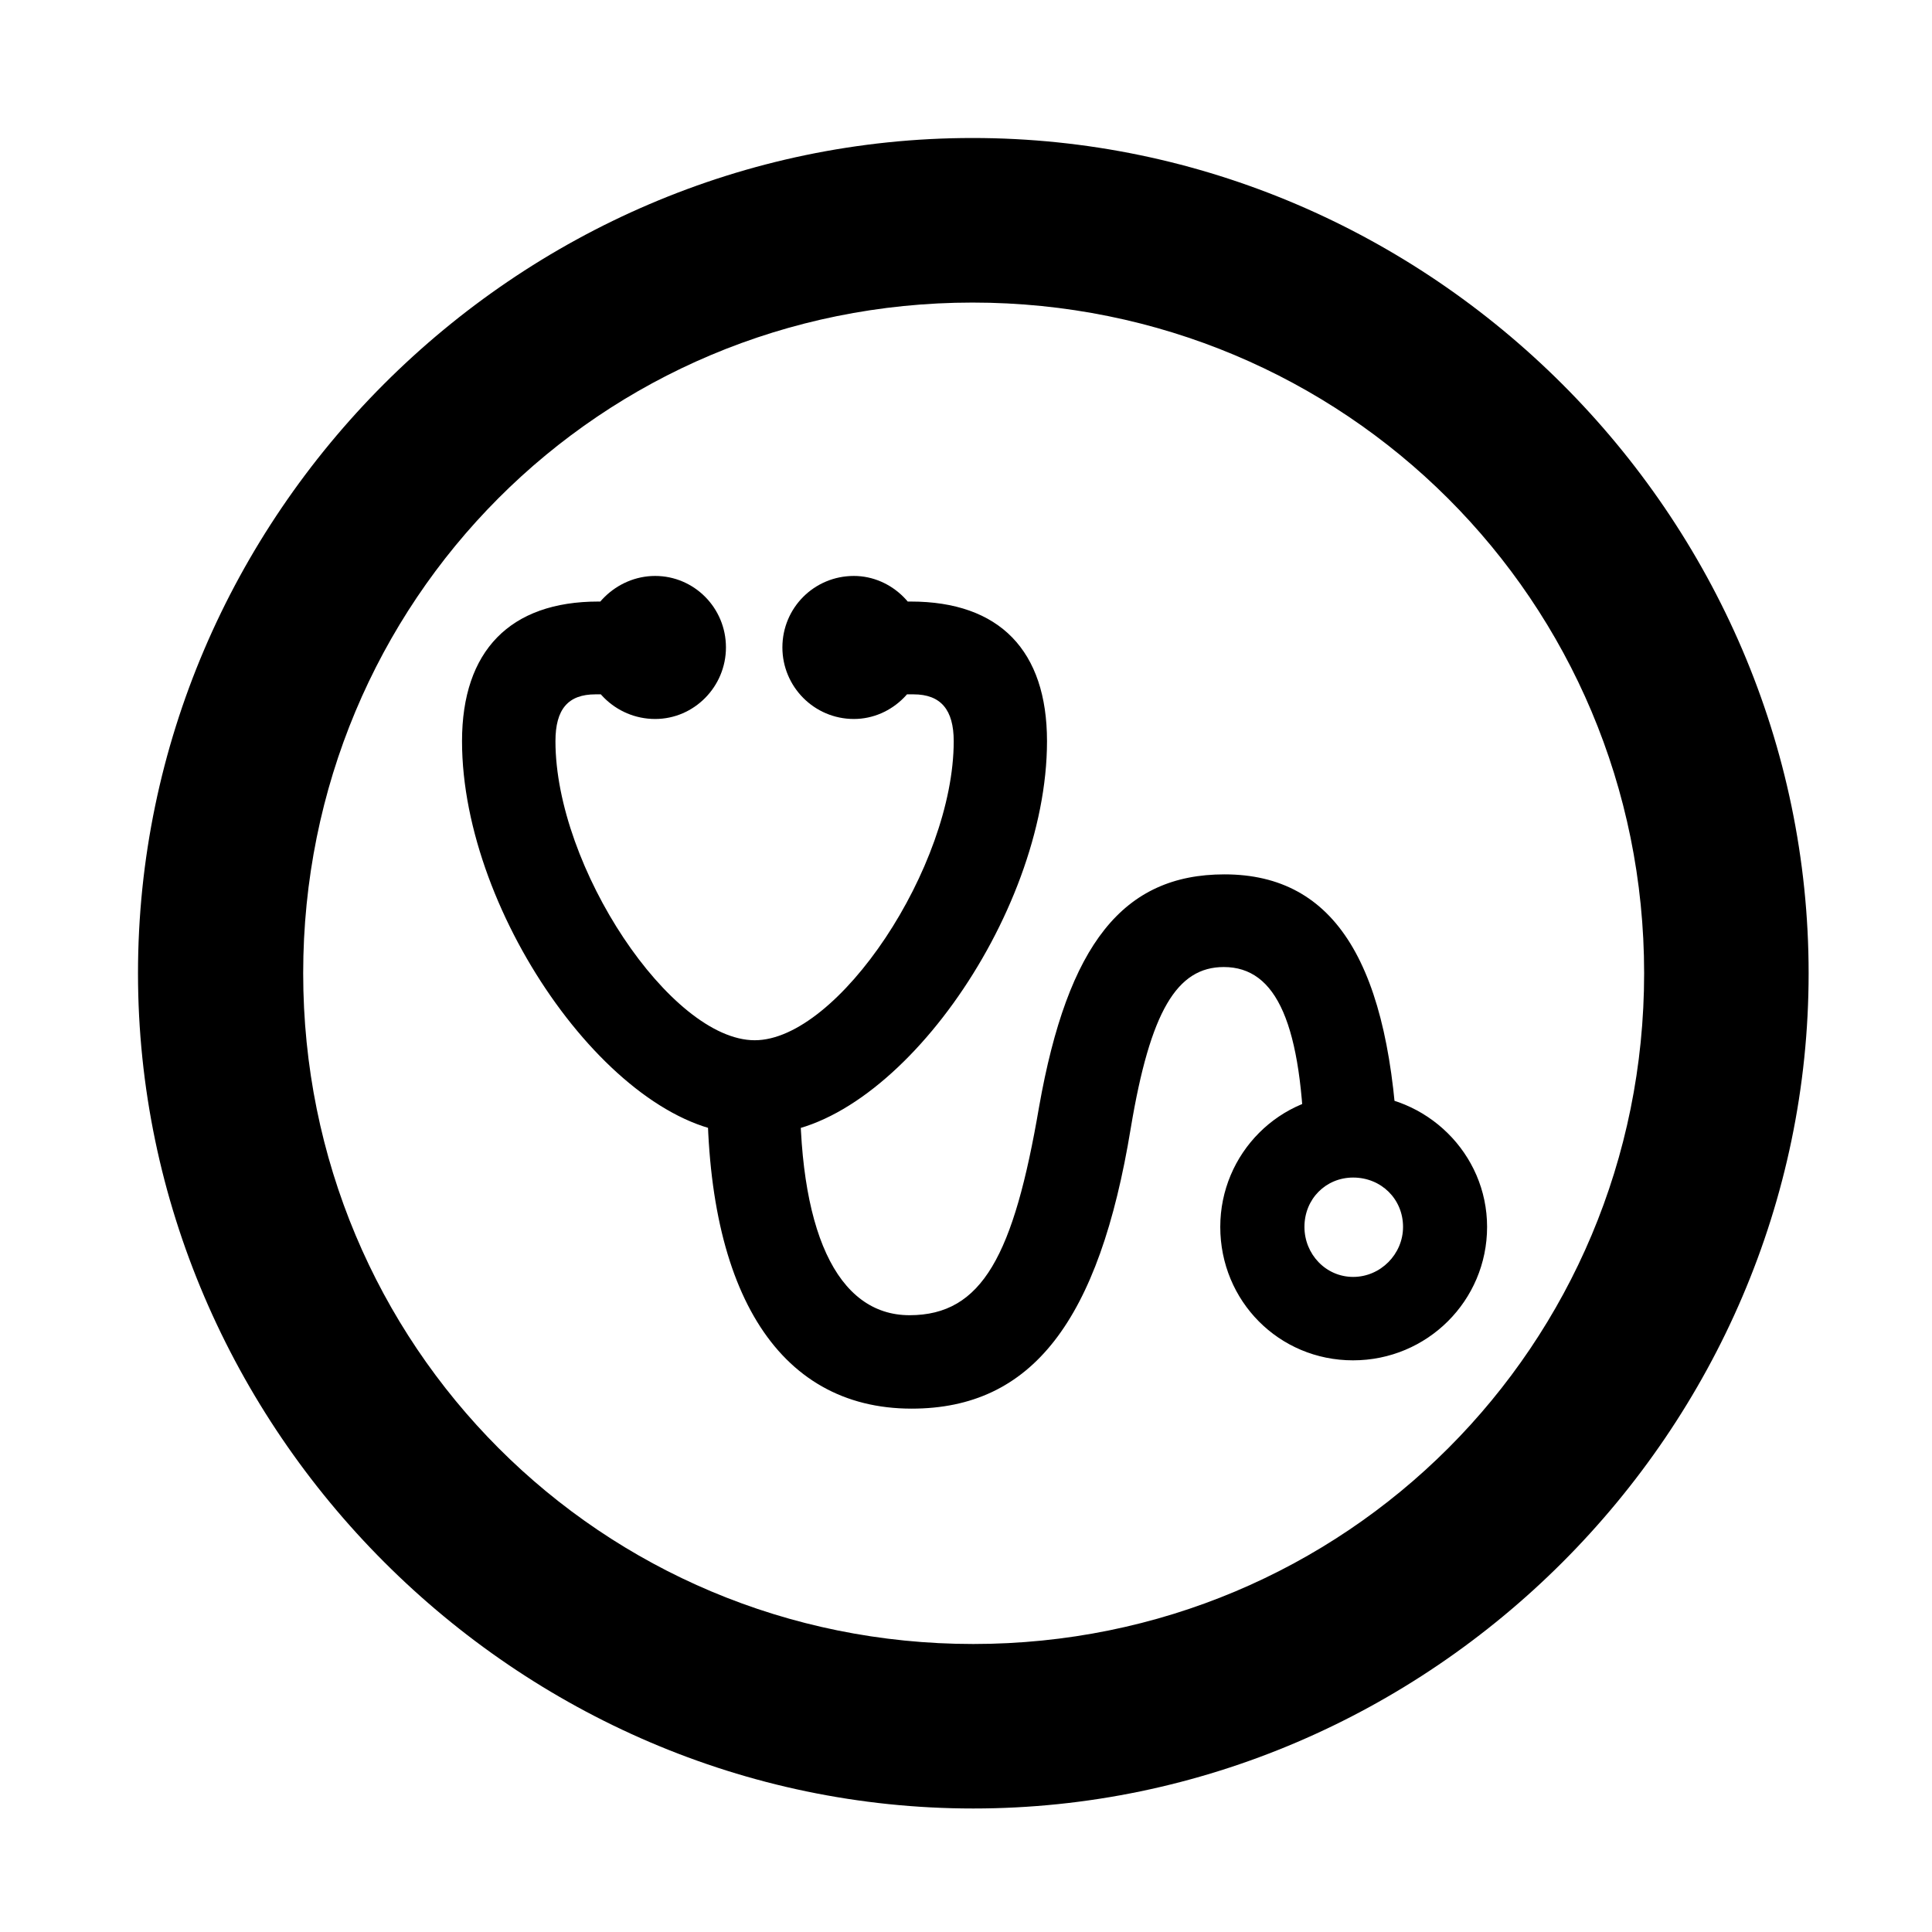 <svg width="28" height="28" viewBox="0 0 28 28" fill="none" xmlns="http://www.w3.org/2000/svg">
<path d="M14.105 26.21C20.737 26.21 26.212 20.727 26.212 14.105C26.212 7.473 20.727 2 14.095 2C7.475 2 2 7.473 2 14.105C2 20.727 7.485 26.21 14.105 26.21ZM14.105 23.826C8.711 23.826 4.394 19.499 4.394 14.105C4.394 8.711 8.701 4.385 14.095 4.385C19.489 4.385 23.828 8.711 23.828 14.105C23.828 19.499 19.499 23.826 14.105 23.826Z" fill="black"/>
<path d="M6.696 10.742C6.696 13.288 8.948 16.431 10.813 16.431H11.057C12.924 16.431 15.174 13.288 15.174 10.742C15.174 9.431 14.488 8.718 13.199 8.718H12.451V10.063H13.239C13.635 10.063 13.822 10.286 13.822 10.742C13.822 12.562 12.147 15.076 10.938 15.076C9.72 15.076 8.05 12.564 8.05 10.742C8.05 10.276 8.235 10.063 8.63 10.063H9.421V8.718H8.671C7.394 8.718 6.696 9.431 6.696 10.742ZM13.212 20.415C14.956 20.415 15.93 19.145 16.388 16.349C16.671 14.653 17.058 14.015 17.736 14.015C18.503 14.015 18.874 14.842 18.907 16.747H20.264C20.158 13.983 19.358 12.672 17.746 12.672C16.278 12.672 15.476 13.681 15.059 16.042C14.692 18.189 14.237 19.061 13.182 19.061C12.129 19.061 11.548 17.835 11.597 15.597H10.254C10.187 18.662 11.251 20.415 13.212 20.415ZM9.495 10.42C10.061 10.42 10.521 9.951 10.521 9.383C10.521 8.808 10.059 8.347 9.495 8.347C8.93 8.347 8.45 8.818 8.45 9.383C8.45 9.951 8.918 10.42 9.495 10.42ZM12.375 10.42C12.932 10.42 13.401 9.951 13.401 9.383C13.401 8.818 12.93 8.347 12.375 8.347C11.801 8.347 11.339 8.808 11.339 9.383C11.339 9.951 11.799 10.42 12.375 10.42ZM19.609 19.715C20.686 19.715 21.552 18.849 21.552 17.781C21.552 16.718 20.674 15.859 19.609 15.859C18.546 15.849 17.685 16.718 17.685 17.781C17.685 18.856 18.536 19.715 19.609 19.715ZM19.611 18.506C19.215 18.506 18.905 18.177 18.905 17.781C18.905 17.376 19.215 17.066 19.611 17.066C20.016 17.066 20.334 17.376 20.334 17.781C20.334 18.177 20.007 18.506 19.611 18.506Z" fill="black"/>
</svg>
